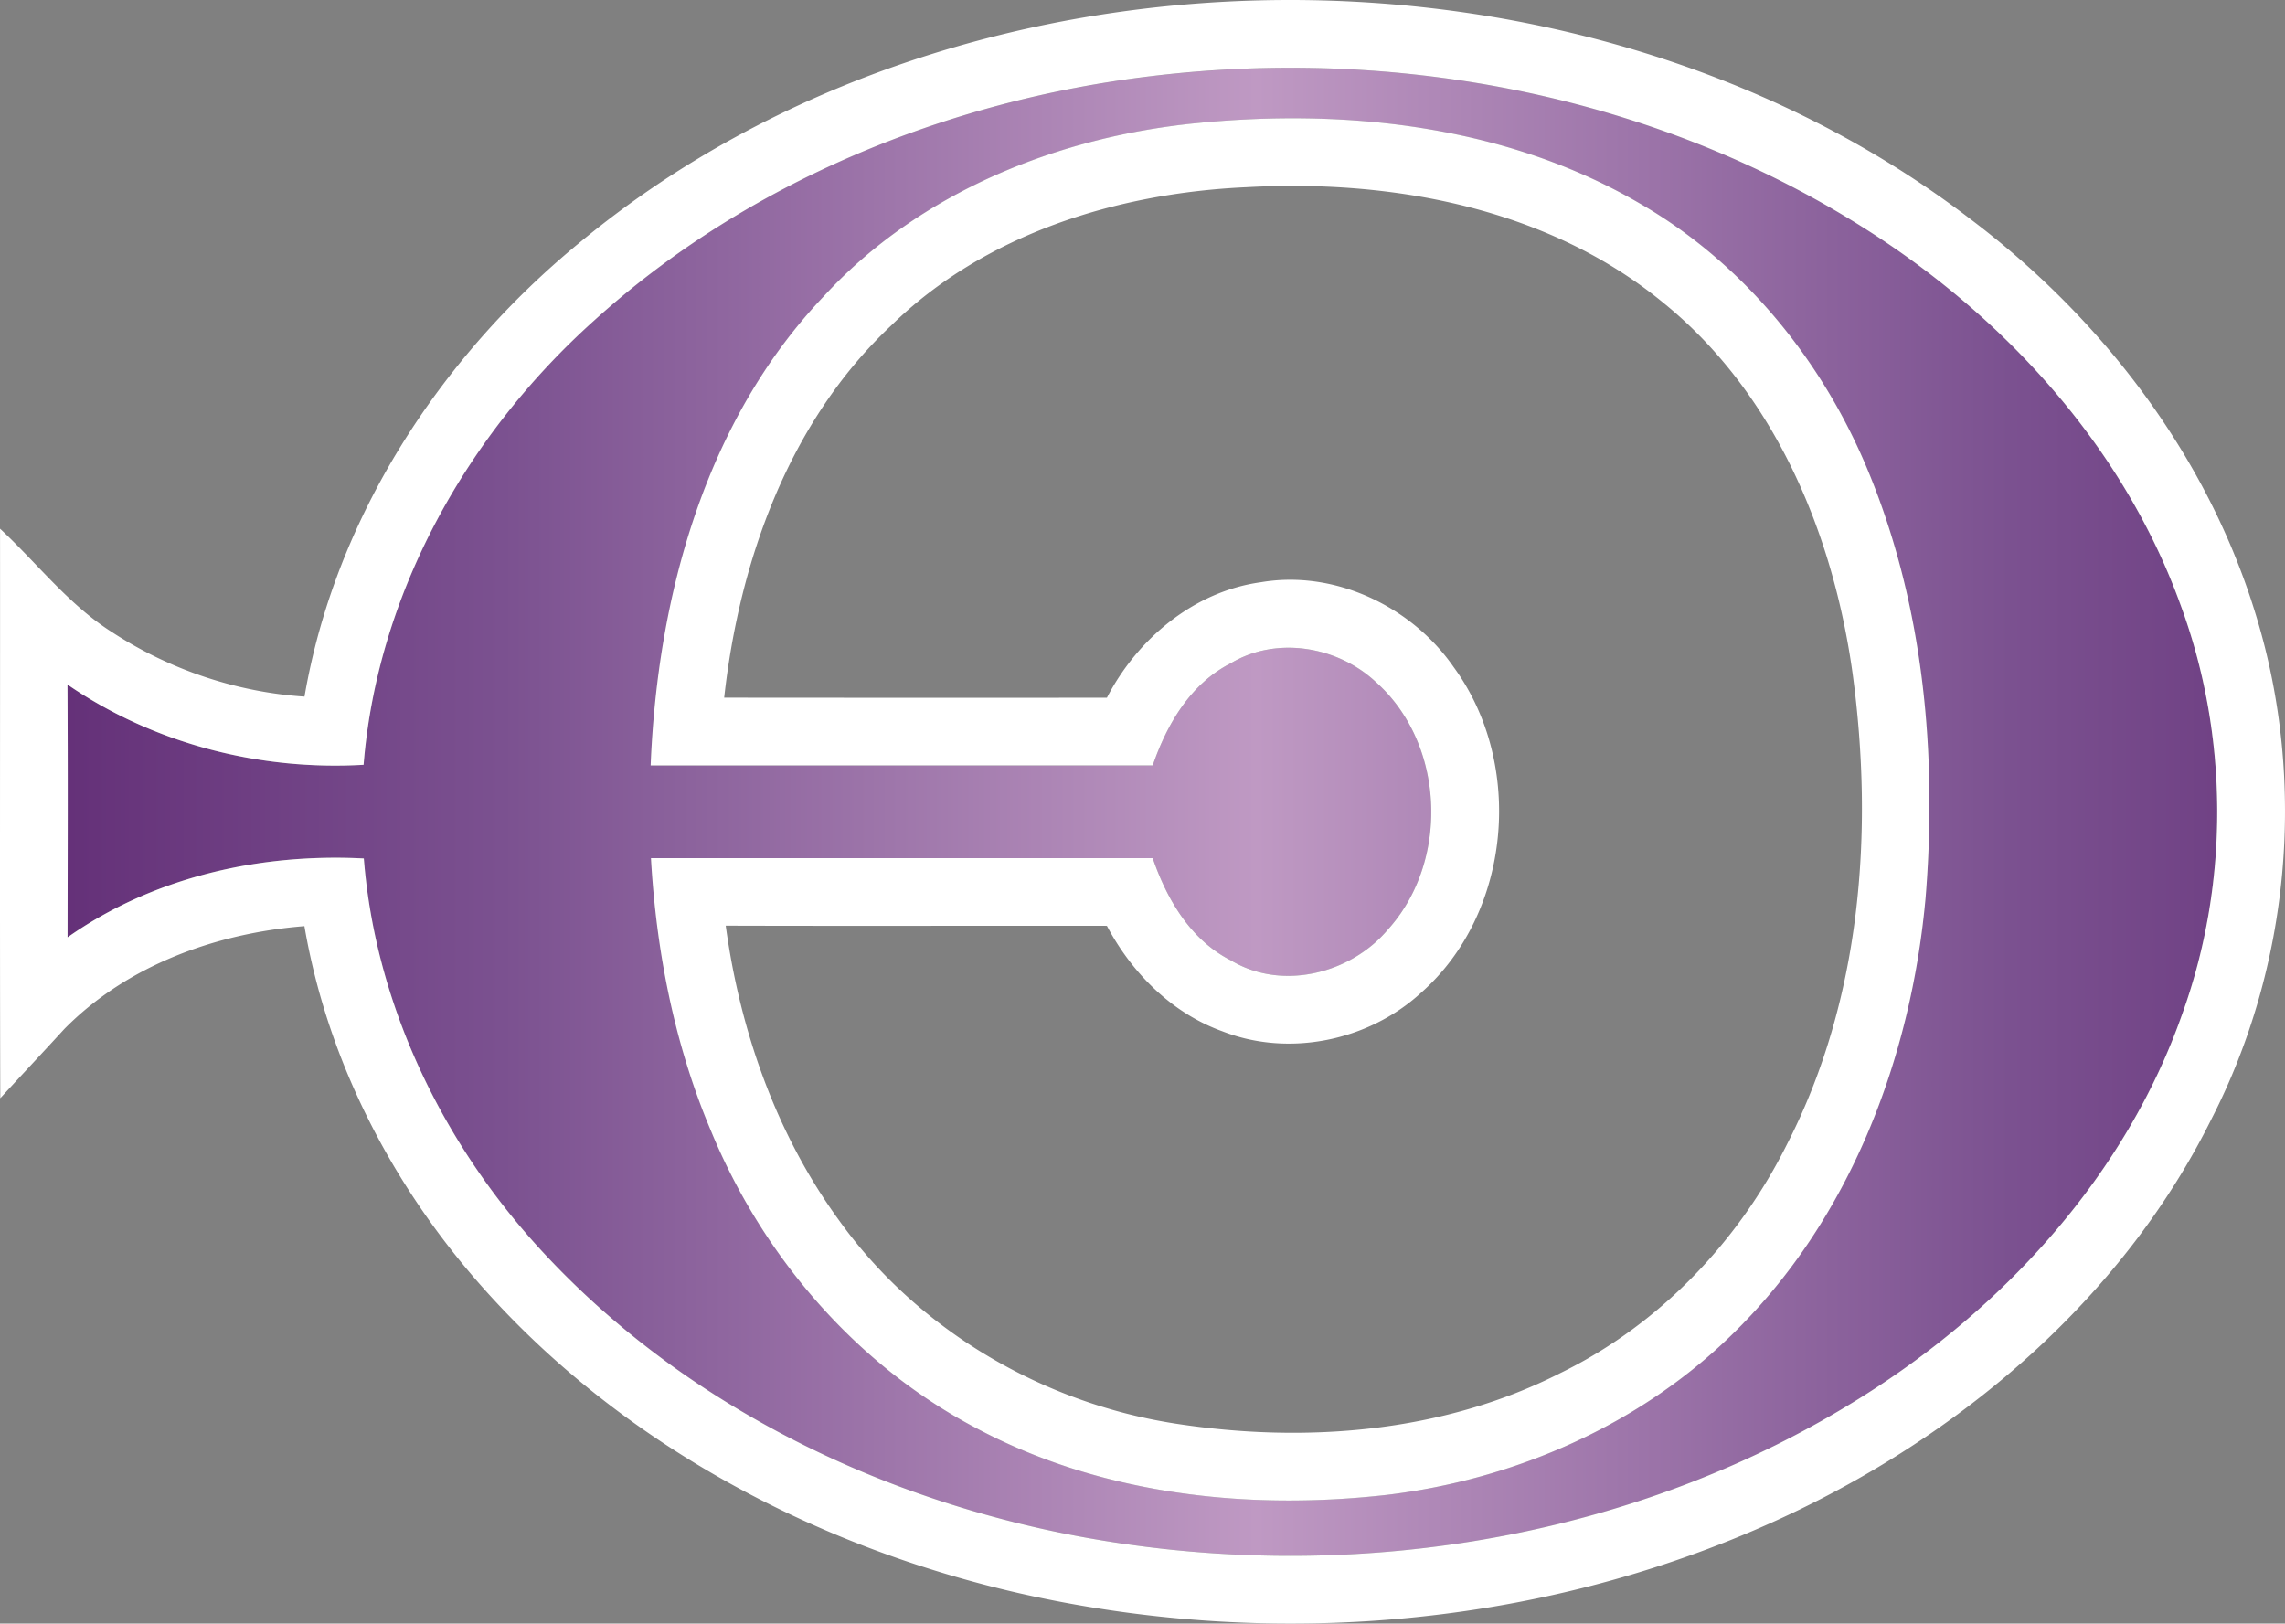 <svg xmlns="http://www.w3.org/2000/svg" width="394.057" height="280.024" viewBox="0 0 295.543 210.018"><rect x="0" y="0" width="295.543" height="210.018" fill="#808080" stroke="none"/><linearGradient id="a" x1="0" x2="325" y1="280.024" y2="280.024" gradientUnits="userSpaceOnUse" spreadMethod="pad"><stop offset="0" style="stop-color:#612c75"/><stop offset=".2" style="stop-color:#7b5190"/><stop offset=".5" style="stop-color:#bf99c3"/><stop offset=".8" style="stop-color:#7b5190"/><stop offset="1" style="stop-color:#612c75"/></linearGradient><path d="M148.795 9.86c31.69-3.86 64.98 2.42 92.13 19.53 18.26 11.48 33.68 28.33 41.09 48.8 6.25 16.89 6.36 35.96.26 52.91-7.29 20.82-22.91 37.94-41.41 49.56-27.88 17.55-62.22 23.7-94.67 19.16-28.21-3.9-55.77-16.35-75.43-37.26-13.2-13.99-22.18-32.21-23.71-51.51-13.4-.7-27.25 2.4-38.32 10.2.02-10.9.05-21.8-.01-32.7 11.12 7.65 24.87 11.16 38.3 10.38 1.79-22.16 13.39-42.72 29.78-57.43 19.78-17.94 45.62-28.46 71.99-31.64m6.26 6.04c-18.04 1.72-36.09 8.9-48.51 22.43-15.37 16.14-21.51 38.88-22.39 60.68h64.94c1.83-5.33 4.91-10.59 10.11-13.22 5.92-3.55 13.86-2.17 18.79 2.47 8.93 8 9.51 23.17 1.49 32.01-4.81 5.69-13.68 7.92-20.26 3.97-5.21-2.63-8.3-7.89-10.13-13.23-21.63 0-43.27-.01-64.9 0 .69 12.1 3.05 24.18 7.8 35.36 6.7 16.21 18.83 30.31 34.45 38.46 16.1 8.53 34.93 10.56 52.85 8.55 16.58-1.97 32.71-9 44.71-20.73 15.2-14.76 23.17-35.68 25.05-56.52 1.5-18.45-.21-37.48-7.24-54.74-5.86-14.46-16.19-27.3-29.81-35.12-17.07-9.94-37.57-12.26-56.95-10.37" style="fill:url(#a)"/><path d="M166.215.001c-32.77.13-66.05 10.4-91.43 31.53-17.92 14.77-31.44 35.49-35.4 58.58-8.82-.58-17.48-3.5-24.88-8.33-5.62-3.55-9.68-8.91-14.5-13.39.02 24.56-.04 49.11.03 73.67 2.75-2.99 5.54-5.951 8.28-8.951 8.14-8.26 19.66-12.41 31.06-13.31 2.99 17.5 11.48 33.81 23.27 46.98 18.05 20.21 43.1 33.39 69.35 39.35 33.53 7.56 69.71 4.17 100.74-10.85 22.32-10.83 42.14-28.07 53.28-50.5 10.17-19.8 12.31-43.53 5.88-64.84-6.19-20.7-19.9-38.67-37.04-51.6C229.695 9.08 197.705-.11 166.215 0m.524 8.763c26.014-.027 52.126 6.724 74.185 20.626 18.26 11.48 33.68 28.33 41.09 48.8 6.25 16.89 6.362 35.96.262 52.91-7.29 20.82-22.912 37.94-41.412 49.56-27.88 17.55-62.22 23.7-94.67 19.16-28.21-3.9-55.769-16.35-75.429-37.26-13.2-13.99-22.18-32.21-23.71-51.51-13.4-.7-27.25 2.4-38.32 10.2.02-10.9.05-21.8-.01-32.7 11.12 7.65 24.87 11.16 38.3 10.38 1.79-22.16 13.39-42.72 29.78-57.43 19.78-17.94 45.62-28.46 71.99-31.64a150 150 0 0 1 17.944-1.096m-.694 6.54c-3.683.036-7.356.242-10.99.596-18.04 1.72-36.09 8.9-48.51 22.43-15.37 16.14-21.51 38.88-22.39 60.68h64.94c1.83-5.33 4.91-10.59 10.11-13.22 5.92-3.55 13.86-2.17 18.79 2.47 8.93 8 9.51 23.17 1.49 32.01-4.81 5.69-13.68 7.92-20.26 3.97-5.21-2.63-8.3-7.89-10.13-13.23-21.63 0-43.27-.01-64.9 0 .69 12.1 3.05 24.18 7.8 35.36 6.7 16.21 18.83 30.31 34.45 38.46 16.1 8.53 34.93 10.56 52.85 8.55 16.58-1.97 32.71-9 44.71-20.73 15.2-14.76 23.17-35.68 25.05-56.52 1.5-18.45-.21-37.48-7.24-54.74-5.86-14.46-16.19-27.3-29.81-35.12-13.869-8.076-30.003-11.121-45.96-10.966m2.269 8.754c16.714.179 33.798 4.38 46.861 15.142 14.44 11.72 21.96 29.94 24.45 47.99 2.76 20.45 1.07 42.16-8.46 60.76-6.29 12.66-16.57 23.42-29.32 29.65-15.21 7.74-33.01 9.12-49.69 6.57-17.28-2.64-33.49-12.11-43.69-26.39-8.09-11.13-12.75-24.48-14.6-38.04 16.43.05 32.87 0 49.3.02 3.22 6.09 8.39 11.29 14.95 13.65 8.59 3.36 18.86 1.24 25.64-4.95 11.76-10.33 13.44-29.64 4.26-42.17-5.45-7.87-15.4-12.6-24.95-10.97-8.65 1.19-15.96 7.32-19.9 14.94-16.5 0-33 .01-49.5-.01 1.96-17.69 8.37-35.71 21.59-48.13 12.13-11.87 29.28-17.15 45.93-17.9 2.36-.13 4.74-.187 7.129-.162" style="fill:#fff"/></svg>